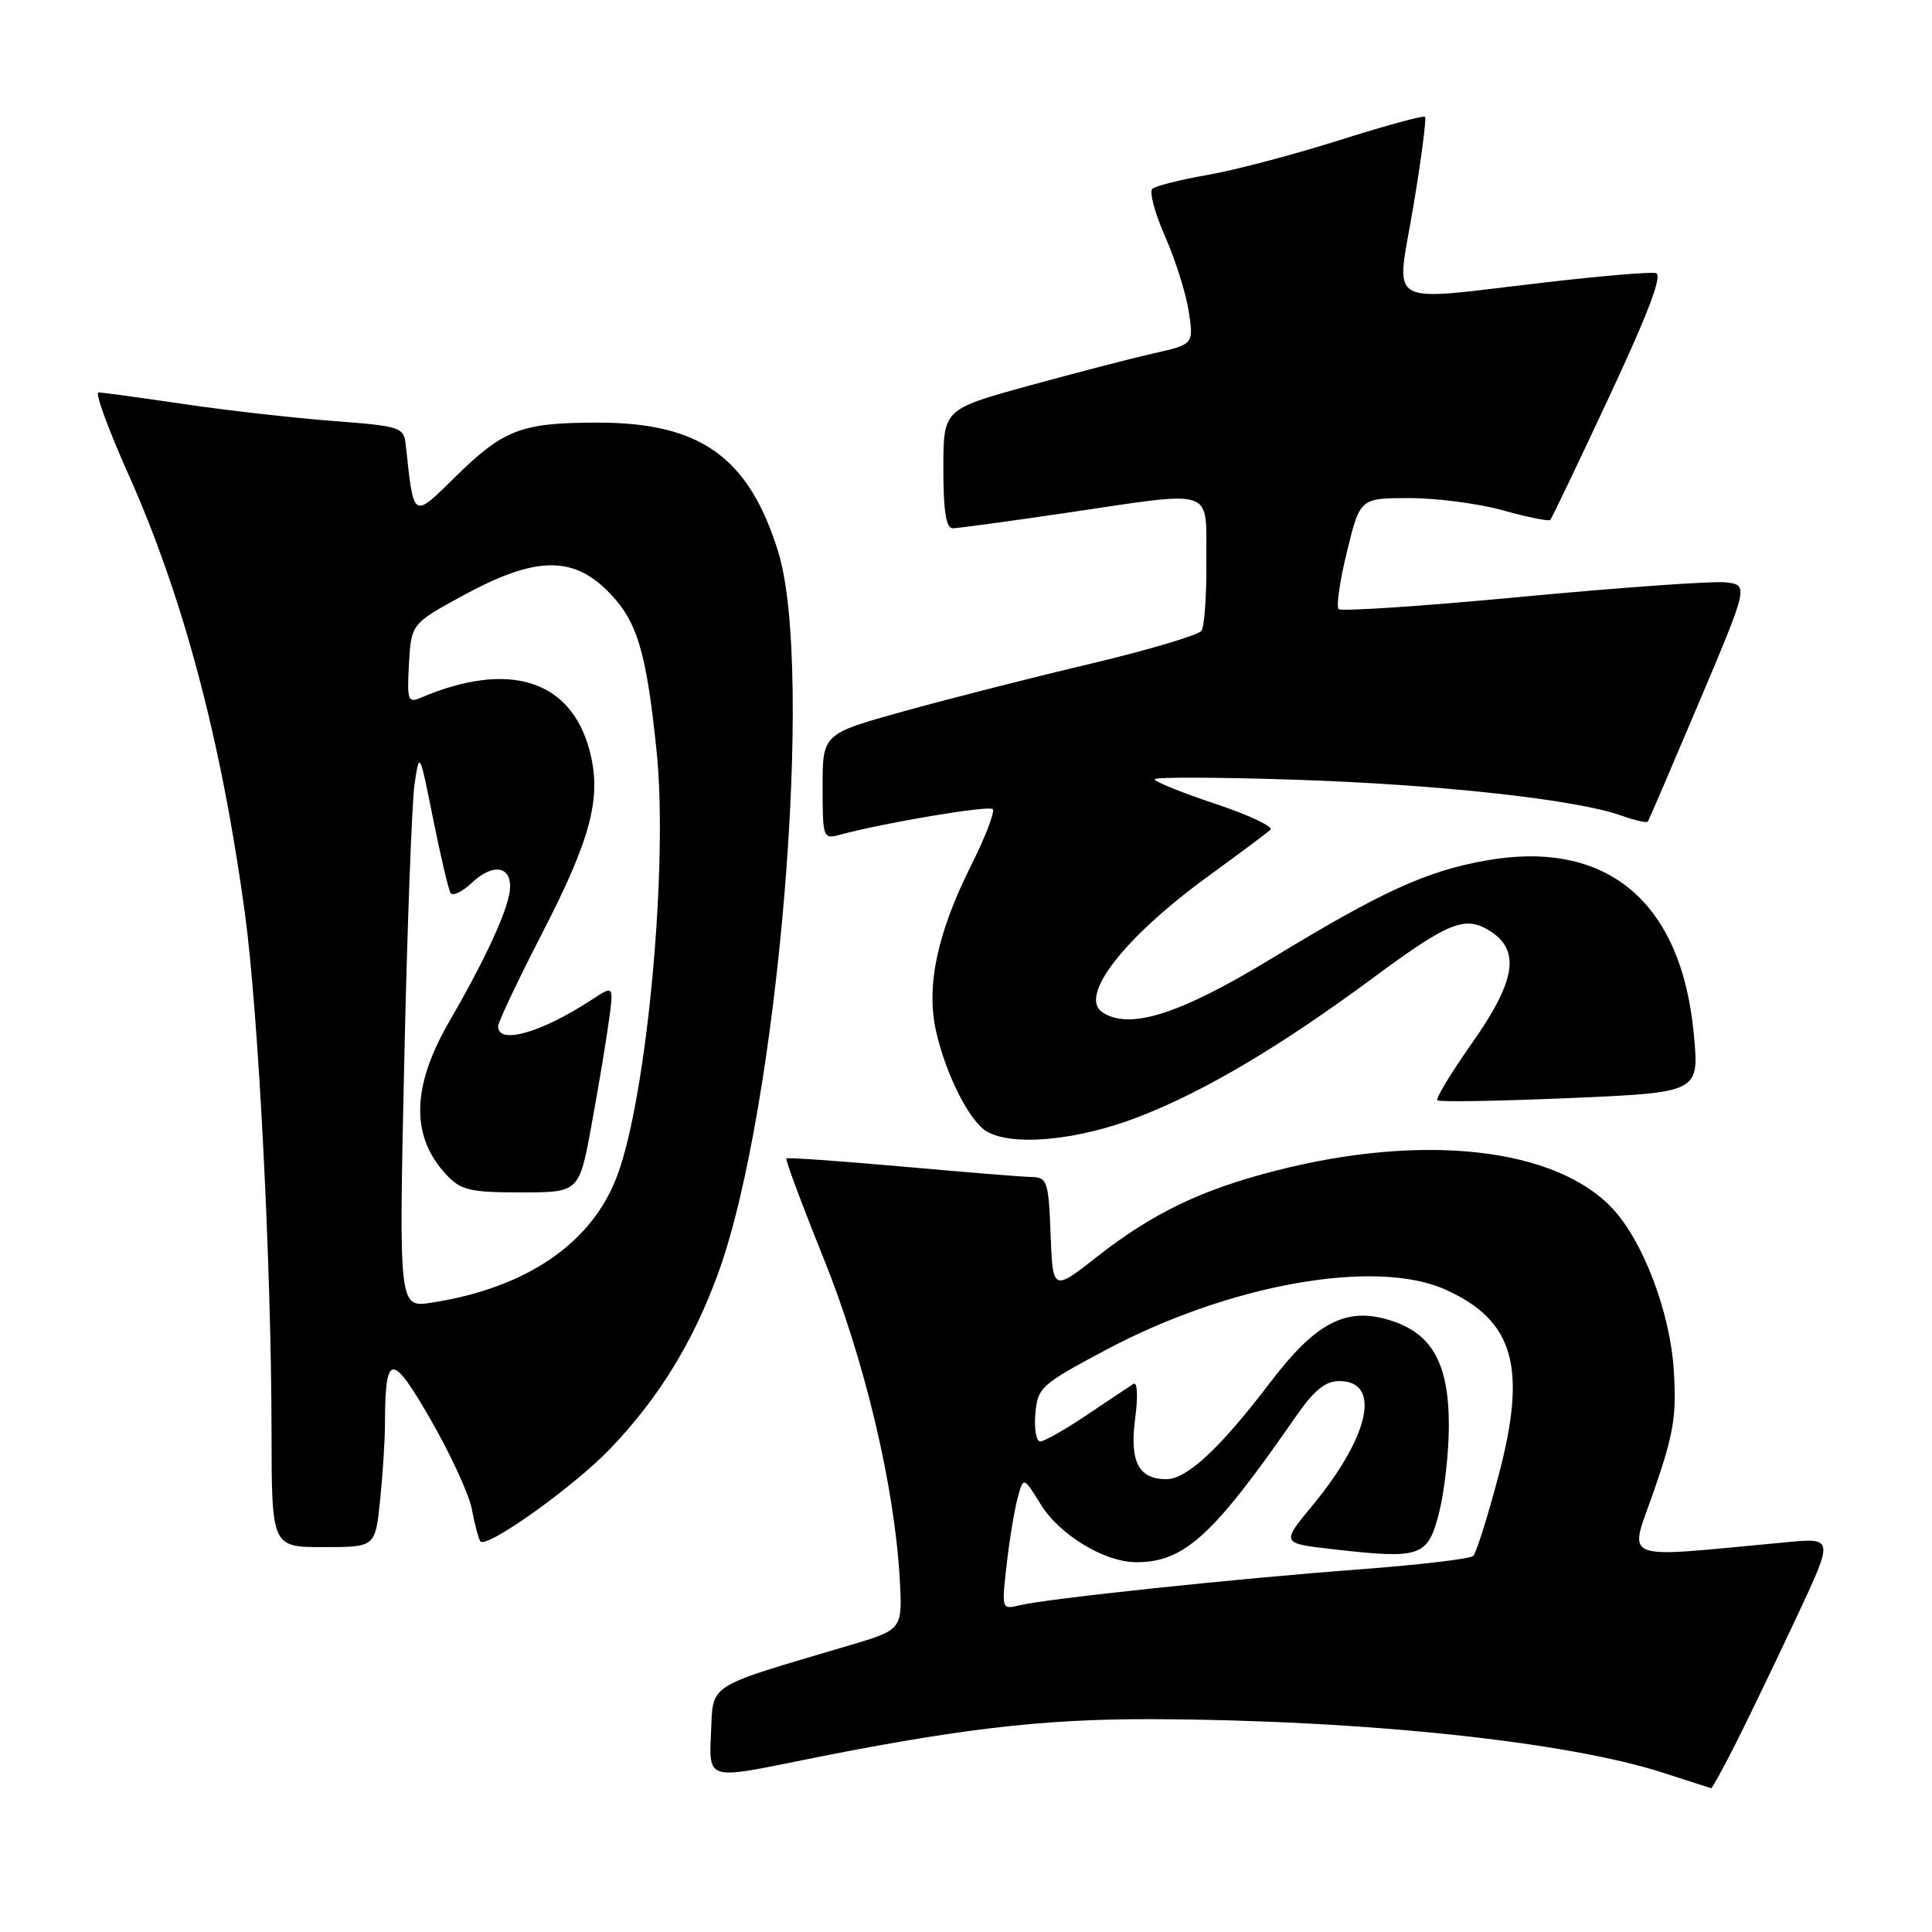 <?xml version="1.0" encoding="UTF-8" standalone="no"?>
<!DOCTYPE svg PUBLIC "-//W3C//DTD SVG 1.1//EN" "http://www.w3.org/Graphics/SVG/1.1/DTD/svg11.dtd" >
<svg xmlns="http://www.w3.org/2000/svg" xmlns:xlink="http://www.w3.org/1999/xlink" version="1.1" viewBox="0 0 256 256">
 <g >
 <path fill="currentColor"
d=" M 230.07 230.87 C 231.77 227.49 235.37 220.01 238.07 214.25 C 242.98 203.77 242.98 203.77 236.74 204.35 C 214.00 206.46 215.83 207.18 219.21 197.39 C 221.79 189.91 222.17 187.54 221.78 181.49 C 221.29 173.88 217.73 164.49 213.69 160.16 C 206.16 152.08 188.67 150.10 169.09 155.11 C 159.24 157.62 152.76 160.74 145.50 166.42 C 139.50 171.13 139.50 171.13 139.21 163.56 C 138.94 156.53 138.76 156.00 136.71 155.96 C 135.49 155.94 127.75 155.31 119.50 154.57 C 111.25 153.84 104.37 153.35 104.20 153.50 C 104.04 153.64 106.24 159.55 109.09 166.63 C 114.55 180.15 118.53 196.89 119.22 209.21 C 119.59 215.93 119.59 215.93 112.55 218.02 C 93.32 223.72 94.53 222.94 94.21 229.70 C 93.91 235.75 93.91 235.75 105.25 233.45 C 126.67 229.09 138.10 227.74 152.80 227.80 C 180.63 227.91 207.68 230.76 220.50 234.94 C 223.80 236.01 226.61 236.92 226.74 236.95 C 226.87 236.98 228.36 234.24 230.07 230.87 Z  M 50.36 198.85 C 50.71 195.47 51.01 190.86 51.01 188.60 C 51.04 179.20 51.89 179.13 57.07 188.12 C 59.70 192.69 62.16 198.02 62.52 199.96 C 62.88 201.90 63.39 203.82 63.64 204.22 C 64.33 205.34 75.94 197.08 80.82 192.00 C 87.22 185.33 91.82 177.87 95.13 168.80 C 103.12 146.92 107.96 88.69 103.10 73.06 C 99.21 60.58 92.81 56.00 79.25 56.00 C 69.07 56.00 66.75 56.88 60.32 63.20 C 54.65 68.77 54.84 68.89 53.77 59.00 C 53.51 56.59 53.17 56.47 44.00 55.77 C 38.77 55.37 29.87 54.36 24.22 53.52 C 18.57 52.69 13.54 52.00 13.05 52.00 C 12.56 52.00 14.33 56.84 16.97 62.75 C 24.28 79.09 29.34 98.15 32.45 121.00 C 34.24 134.16 35.95 167.36 35.98 189.75 C 36.00 205.00 36.00 205.00 42.86 205.00 C 49.72 205.00 49.72 205.00 50.36 198.85 Z  M 150.80 148.02 C 159.59 144.63 169.64 138.67 182.00 129.53 C 192.06 122.09 194.20 121.25 197.55 123.44 C 201.49 126.02 200.80 130.06 195.01 138.27 C 192.27 142.17 190.22 145.55 190.46 145.79 C 190.70 146.04 198.61 145.90 208.02 145.50 C 225.15 144.76 225.15 144.76 224.45 137.13 C 222.82 119.40 212.88 111.12 196.74 114.05 C 188.91 115.47 183.06 118.15 168.50 127.00 C 156.30 134.42 149.64 136.53 146.06 134.12 C 142.92 132.00 148.94 124.24 159.97 116.20 C 164.11 113.18 167.88 110.37 168.34 109.96 C 168.80 109.56 165.54 108.01 161.09 106.53 C 156.64 105.05 153.00 103.58 153.00 103.26 C 153.00 102.95 161.44 102.98 171.75 103.32 C 190.87 103.96 208.87 105.94 214.80 108.06 C 216.62 108.70 218.22 109.07 218.35 108.87 C 218.49 108.66 221.55 101.53 225.16 93.00 C 231.71 77.50 231.71 77.50 228.60 77.16 C 226.90 76.98 214.81 77.84 201.74 79.07 C 188.68 80.31 177.71 81.04 177.37 80.71 C 177.04 80.37 177.54 76.92 178.49 73.05 C 180.22 66.00 180.22 66.00 186.79 66.00 C 190.41 66.00 196.00 66.74 199.21 67.64 C 202.43 68.54 205.22 69.10 205.42 68.89 C 205.62 68.68 209.15 61.30 213.26 52.50 C 218.47 41.35 220.33 36.40 219.41 36.19 C 218.68 36.01 212.02 36.57 204.59 37.44 C 183.14 39.92 184.98 40.98 187.26 27.44 C 188.33 21.08 189.03 15.70 188.82 15.48 C 188.61 15.27 183.53 16.66 177.53 18.56 C 171.53 20.46 163.67 22.54 160.06 23.17 C 156.45 23.80 153.14 24.63 152.70 25.01 C 152.26 25.39 153.01 28.24 154.38 31.33 C 155.75 34.43 157.16 38.91 157.52 41.29 C 158.17 45.62 158.17 45.62 152.83 46.83 C 149.90 47.49 142.44 49.43 136.25 51.13 C 125.00 54.23 125.00 54.23 125.00 62.11 C 125.00 67.76 125.36 70.00 126.25 70.00 C 126.94 69.99 133.57 69.09 141.00 68.00 C 161.41 64.99 159.77 64.45 159.85 74.26 C 159.89 78.80 159.60 82.99 159.21 83.57 C 158.82 84.15 152.20 86.12 144.50 87.95 C 136.80 89.77 125.66 92.61 119.75 94.25 C 109.00 97.24 109.00 97.24 109.00 104.24 C 109.00 111.01 109.07 111.21 111.25 110.62 C 117.15 109.02 131.02 106.69 131.54 107.21 C 131.86 107.53 130.58 110.88 128.69 114.65 C 124.19 123.62 122.69 130.66 124.03 136.62 C 125.31 142.36 128.46 148.58 130.74 149.92 C 134.20 151.93 142.76 151.12 150.80 148.02 Z  M 133.38 207.38 C 133.74 204.14 134.40 200.16 134.83 198.55 C 135.61 195.63 135.61 195.63 137.91 199.35 C 140.40 203.39 146.37 207.00 150.56 207.00 C 156.93 207.00 160.74 203.52 171.73 187.66 C 174.12 184.22 175.61 183.00 177.46 183.00 C 183.08 183.00 181.49 190.32 173.87 199.53 C 169.76 204.50 169.76 204.50 176.63 205.28 C 188.26 206.61 189.18 206.30 190.67 200.50 C 191.38 197.75 191.97 192.57 191.98 189.00 C 192.00 180.60 189.74 176.60 184.01 174.89 C 178.30 173.17 174.29 175.30 168.27 183.23 C 161.68 191.89 157.27 196.00 154.55 196.00 C 150.85 196.00 149.65 193.66 150.42 187.91 C 150.80 185.01 150.71 183.06 150.20 183.37 C 149.71 183.68 146.95 185.52 144.06 187.46 C 141.16 189.41 138.37 191.00 137.84 191.00 C 137.31 191.00 137.02 189.35 137.19 187.34 C 137.49 183.85 137.89 183.48 146.50 178.89 C 162.92 170.14 182.33 166.70 191.58 170.90 C 200.65 175.01 202.38 181.20 198.53 195.66 C 197.10 201.06 195.60 205.79 195.21 206.17 C 194.82 206.56 187.97 207.36 180.00 207.96 C 163.77 209.18 138.77 211.82 135.10 212.71 C 132.73 213.29 132.71 213.24 133.38 207.38 Z  M 53.56 140.89 C 53.95 123.08 54.57 106.47 54.92 104.00 C 55.58 99.50 55.58 99.50 57.39 108.50 C 58.38 113.45 59.43 117.87 59.70 118.33 C 59.98 118.78 61.27 118.16 62.55 116.95 C 65.68 114.02 68.27 114.96 67.43 118.73 C 66.75 121.80 63.82 127.98 59.56 135.31 C 54.52 143.98 54.39 150.59 59.15 155.66 C 61.09 157.72 62.27 158.00 69.05 158.00 C 76.75 158.00 76.75 158.00 78.39 149.01 C 79.30 144.06 80.33 137.89 80.68 135.28 C 81.33 130.55 81.33 130.55 78.42 132.46 C 71.72 136.85 66.00 138.48 66.00 135.99 C 66.00 135.44 68.68 129.79 71.95 123.44 C 78.39 110.93 79.76 105.55 78.10 99.36 C 75.58 90.03 67.35 87.50 55.69 92.48 C 54.06 93.18 53.92 92.74 54.19 87.95 C 54.50 82.64 54.50 82.64 61.50 78.83 C 70.84 73.76 75.82 73.62 80.51 78.31 C 84.41 82.21 85.62 86.15 87.00 99.50 C 88.56 114.56 85.75 145.07 81.81 155.72 C 78.48 164.71 69.81 170.66 57.18 172.61 C 52.85 173.28 52.85 173.28 53.56 140.89 Z "/>
</g>
</svg>